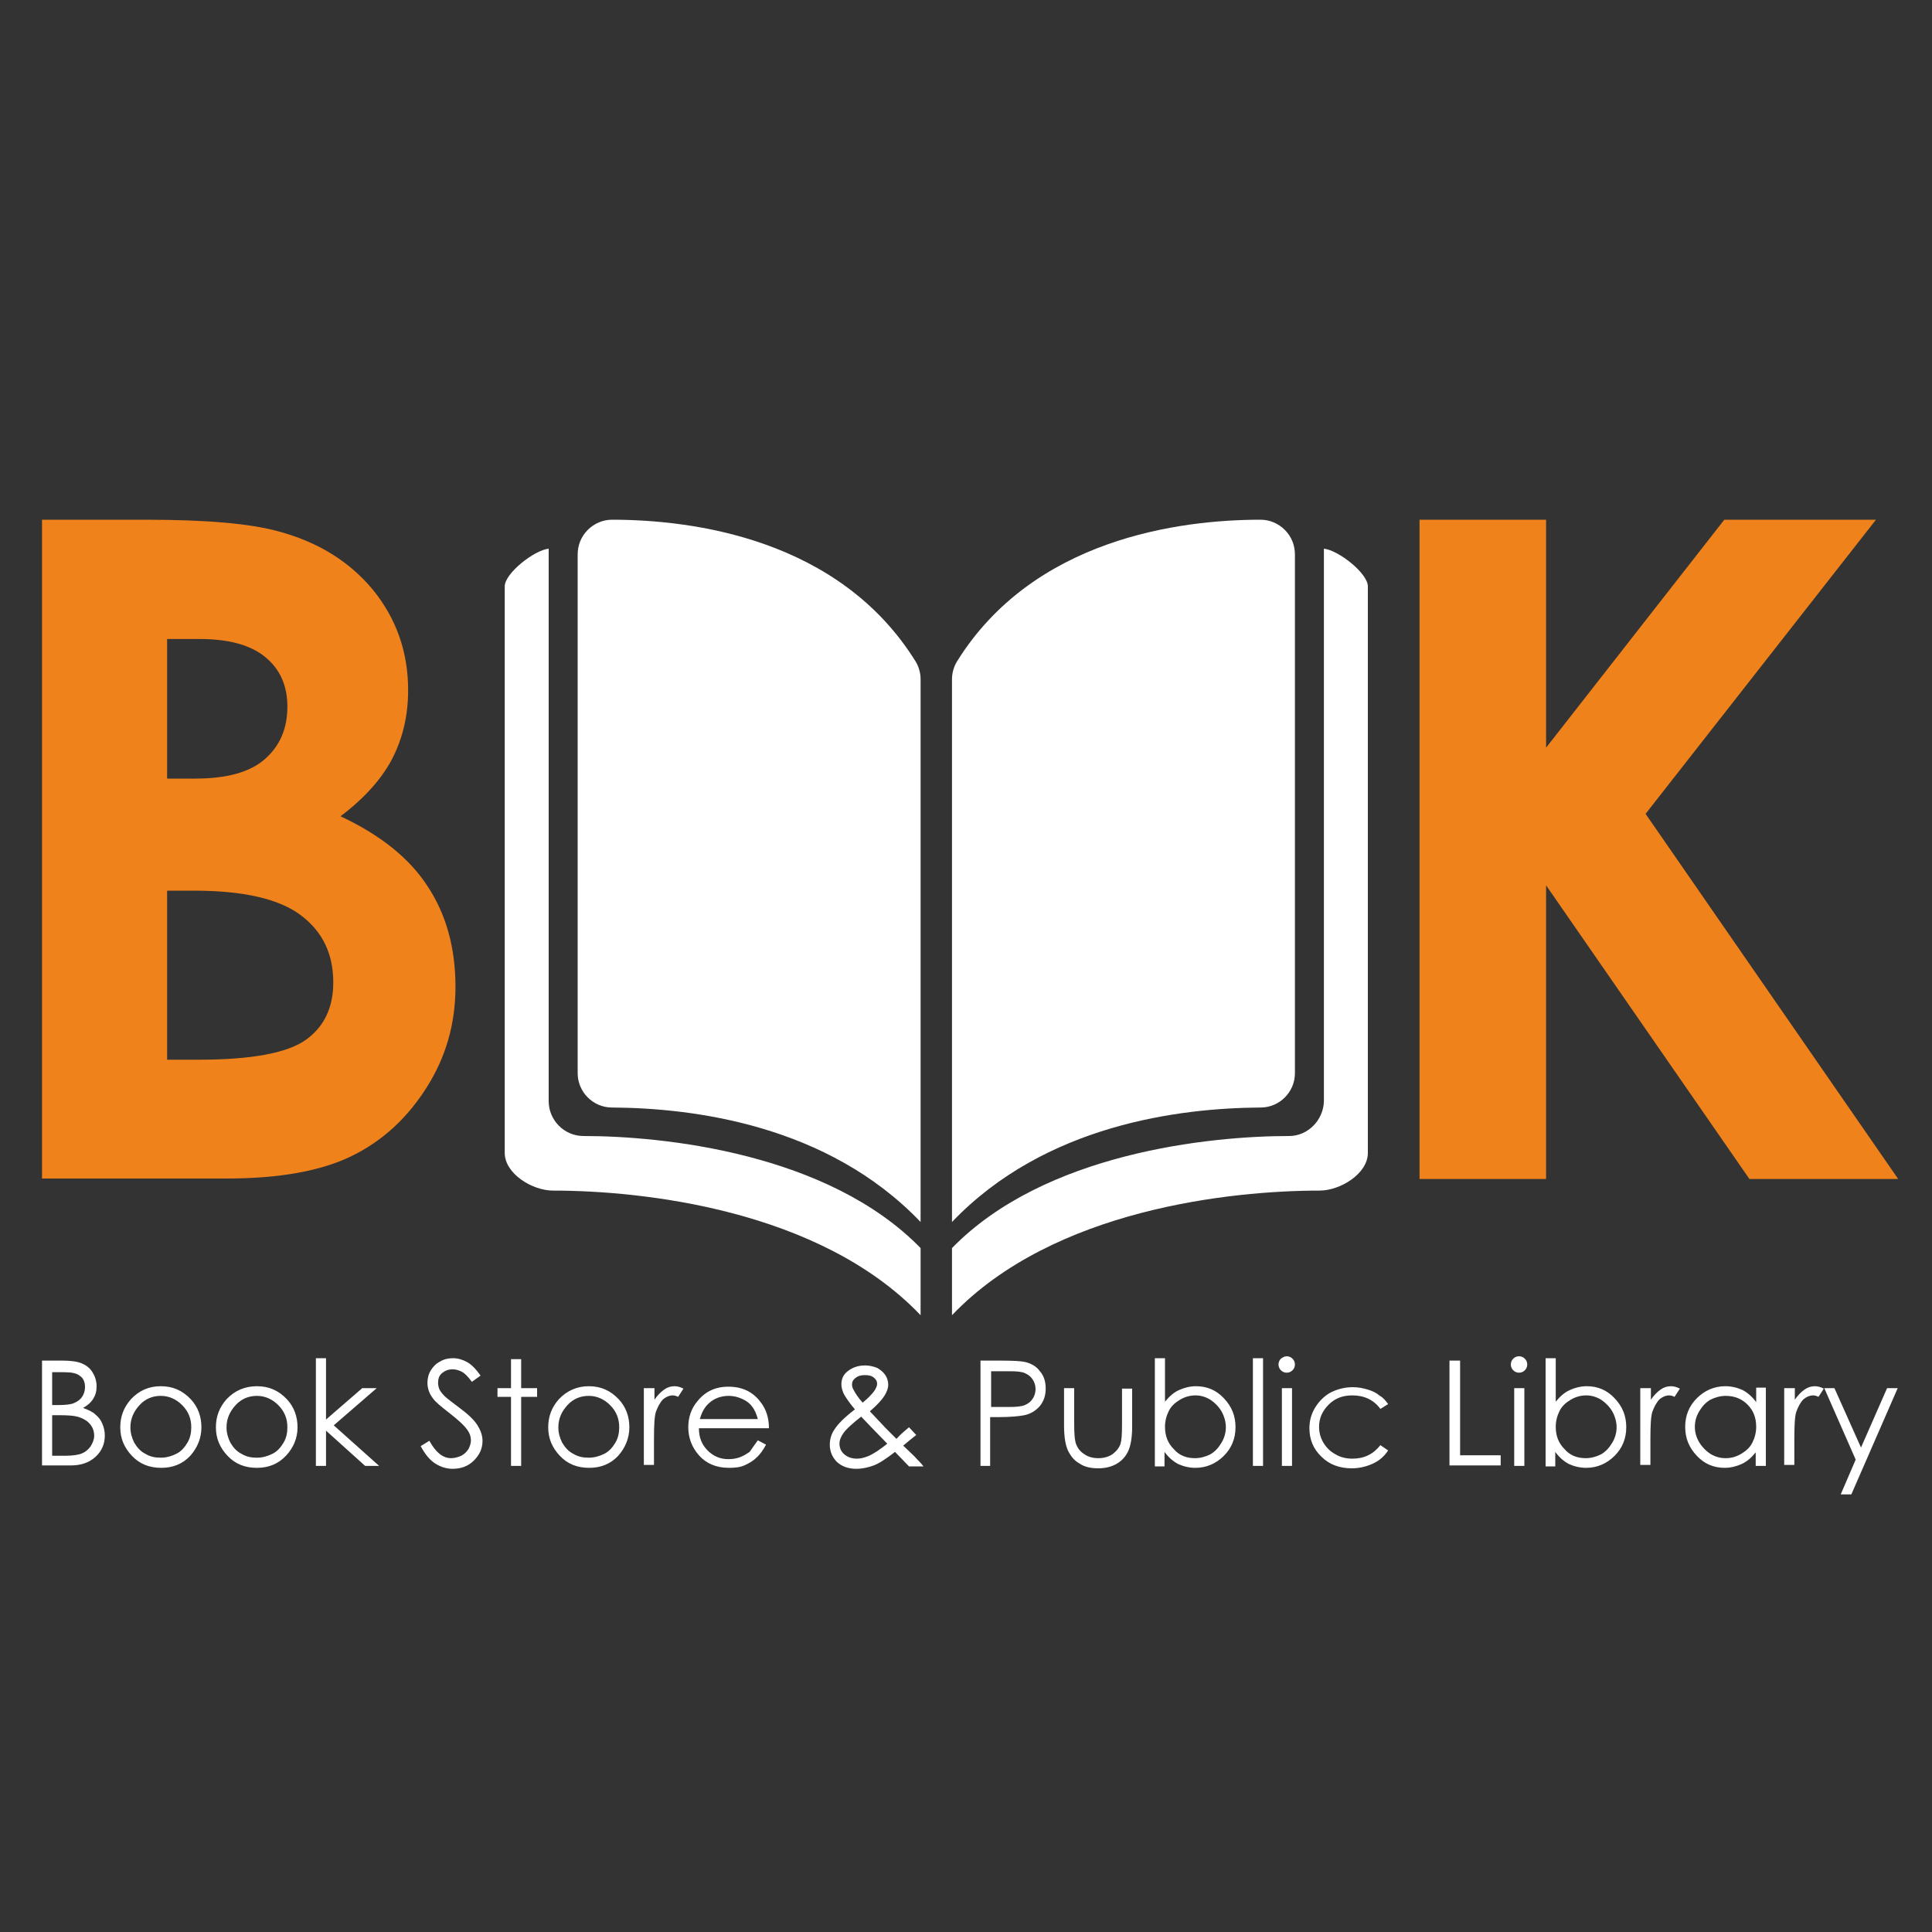 <svg xmlns="http://www.w3.org/2000/svg" viewBox="0 0 400 400" enable-background="new 0 0 400 400"><rect x="0" y="0" width="400" height="400" fill="#333333" stroke="none"/><style type="text/css">.st0{fill-rule:evenodd;clip-rule:evenodd;fill:#FFFFFF;} .st1{fill:#F0821B;} .st2{fill:#FFFFFF;}</style><path class="st0" d="M268.1 222.2v-107.4c0-1.9-.7-3.7-2.1-5.1-1.3-1.3-3.1-2.1-5-2.1-16.7 0-47.1 3.9-62.9 29.4-.6 1-1 2.3-1 3.6v112.4c19.3-20.2 47.2-23.6 63.9-23.7 3.9 0 7.1-3.2 7.1-7.1zm-147.3 13c16.5 0 50.6 3.5 69.8 23.2v13.9c-21-22-57.9-25.8-76.1-25.8-4.3 0-10-3.5-10-7.8v-117.3c0-2.7 6.1-7.5 9.1-7.8v114.4c0 3.9 3.2 7.2 7.2 7.2zm-1.2-13v-107.4c0-1.9.7-3.7 2.1-5.1 1.3-1.3 3.1-2.1 5-2.1 16.7 0 47.1 3.9 62.9 29.4.6 1 1 2.3 1 3.6v112.4c-19.3-20.2-47.2-23.6-63.9-23.7-3.9 0-7.1-3.2-7.1-7.1zm147.3 13c-16.5 0-50.6 3.5-69.8 23.2v13.9c21-22 57.9-25.8 76.1-25.8 4.3 0 10-3.5 10-7.8v-117.3c0-2.7-6.1-7.5-9.1-7.8v114.4c-.1 3.9-3.3 7.2-7.2 7.2z"/><path class="st1" d="M8.7 244.1v-136.5h21.5c12.5 0 21.6.8 27.4 2.4 8.2 2.2 14.7 6.2 19.6 12.1 4.8 5.9 7.3 12.8 7.3 20.8 0 5.2-1.1 9.9-3.3 14.2-2.2 4.2-5.8 8.2-10.7 11.9 8.3 3.9 14.3 8.7 18.1 14.6 3.8 5.8 5.7 12.7 5.7 20.7 0 7.7-2 14.6-6 20.9-4 6.3-9.1 11-15.4 14.1-6.3 3.1-14.9 4.7-26 4.7h-38.2zm25.9-111.8v28.9h5.8c6.5 0 11.3-1.3 14.4-4 3.1-2.7 4.7-6.3 4.7-10.9 0-4.3-1.5-7.7-4.5-10.2-3-2.5-7.5-3.8-13.6-3.8h-6.8zm0 52.1v35h6.6c10.9 0 18.3-1.4 22.1-4.1 3.8-2.7 5.7-6.7 5.7-11.9 0-5.9-2.2-10.5-6.7-13.9-4.5-3.4-11.9-5.1-22.2-5.1h-5.5z"/><path class="st2" d="M8.7 281.7h4.3c1.7 0 3.1.2 4 .6.9.4 1.7 1 2.2 1.9.5.8.8 1.8.8 2.8 0 1-.2 1.8-.7 2.6-.5.8-1.2 1.4-2.1 1.9 1.1.4 2 .8 2.6 1.4.6.5 1.1 1.1 1.4 1.9.3.7.5 1.5.5 2.4 0 1.7-.6 3.2-1.9 4.4-1.3 1.2-3 1.8-5.1 1.8h-6v-21.7zm2.1 2.2v7h1.2c1.5 0 2.6-.1 3.3-.4.7-.3 1.3-.7 1.7-1.3.4-.6.6-1.3.6-2 0-1-.3-1.8-1-2.3-.7-.6-1.8-.8-3.3-.8h-2.5zm0 9.1v8.4h2.7c1.6 0 2.8-.2 3.5-.5.7-.3 1.3-.8 1.8-1.5.4-.7.7-1.4.7-2.1 0-1-.3-1.8-.9-2.5-.6-.7-1.5-1.2-2.6-1.5-.7-.2-2-.3-3.9-.3h-1.3zm22.5-6c2.5 0 4.5.9 6.2 2.7 1.5 1.6 2.2 3.6 2.2 5.8 0 2.2-.8 4.2-2.3 5.9-1.6 1.7-3.6 2.5-6 2.5-2.5 0-4.5-.8-6.1-2.5-1.6-1.7-2.4-3.6-2.4-5.9 0-2.2.7-4.1 2.2-5.8 1.7-1.8 3.7-2.7 6.2-2.7zm0 2c-1.7 0-3.2.6-4.4 1.9-1.2 1.3-1.9 2.8-1.9 4.6 0 1.2.3 2.2.8 3.2.6 1 1.3 1.8 2.3 2.3 1 .6 2 .8 3.2.8 1.1 0 2.2-.3 3.2-.8s1.7-1.3 2.3-2.3c.6-1 .8-2.1.8-3.2 0-1.8-.6-3.3-1.9-4.6-1.2-1.2-2.7-1.9-4.4-1.9zm19.9-2c2.5 0 4.5.9 6.2 2.7 1.5 1.6 2.2 3.6 2.2 5.8 0 2.2-.8 4.2-2.4 5.9-1.6 1.7-3.6 2.5-6 2.5-2.5 0-4.5-.8-6.1-2.5-1.6-1.7-2.4-3.6-2.4-5.9 0-2.2.7-4.1 2.2-5.8 1.7-1.8 3.8-2.7 6.3-2.7zm0 2c-1.7 0-3.2.6-4.4 1.9-1.2 1.3-1.9 2.8-1.9 4.6 0 1.2.3 2.2.8 3.2.6 1 1.3 1.8 2.3 2.3 1 .6 2 .8 3.2.8 1.1 0 2.2-.3 3.2-.8s1.7-1.3 2.3-2.3c.6-1 .8-2.1.8-3.2 0-1.8-.6-3.3-1.9-4.6-1.2-1.2-2.7-1.9-4.4-1.9zm12.2-7.8h2.1v12.7l7.5-6.5h3l-8.9 7.7 9.4 8.4h-2.9l-8.1-7.3v7.3h-2.1v-22.3zm21.7 18.2l1.8-1.1c1.3 2.4 2.8 3.6 4.5 3.6.7 0 1.4-.2 2.1-.5.6-.3 1.1-.8 1.5-1.4.3-.6.5-1.2.5-1.8 0-.7-.2-1.4-.7-2.1-.7-1-1.9-2.1-3.7-3.5-1.8-1.4-3-2.4-3.4-3-.8-1-1.2-2.1-1.2-3.3 0-.9.2-1.8.7-2.6.5-.8 1.1-1.4 1.9-1.8.8-.5 1.7-.7 2.7-.7 1 0 2 .3 2.9.8.9.5 1.8 1.4 2.8 2.8l-1.8 1.3c-.8-1.1-1.5-1.8-2.1-2.1-.6-.3-1.2-.5-1.9-.5-.9 0-1.6.3-2.2.8-.6.5-.8 1.2-.8 2 0 .5.1.9.3 1.4.2.4.6.9 1.1 1.4.3.3 1.2 1 2.8 2.2 1.9 1.4 3.2 2.6 3.9 3.7.7 1.1 1.1 2.2 1.1 3.3 0 1.6-.6 2.9-1.8 4.1-1.2 1.2-2.7 1.7-4.4 1.7-1.3 0-2.5-.4-3.6-1.1-1.1-.7-2.1-1.9-3-3.6zm18.7-18h2.1v6h3.3v1.8h-3.3v14.3h-2.1v-14.3h-2.8v-1.8h2.8v-6zm16.1 5.6c2.5 0 4.5.9 6.2 2.7 1.5 1.6 2.2 3.6 2.2 5.8 0 2.2-.8 4.2-2.3 5.9-1.6 1.7-3.6 2.5-6 2.5-2.5 0-4.5-.8-6.1-2.5-1.6-1.7-2.4-3.6-2.4-5.9 0-2.2.7-4.1 2.2-5.8 1.7-1.8 3.8-2.7 6.2-2.7zm0 2c-1.7 0-3.2.6-4.4 1.9-1.2 1.3-1.9 2.8-1.9 4.6 0 1.2.3 2.2.8 3.2.6 1 1.3 1.8 2.3 2.3 1 .6 2 .8 3.2.8 1.1 0 2.2-.3 3.2-.8s1.7-1.3 2.3-2.3c.6-1 .8-2.1.8-3.2 0-1.8-.6-3.3-1.9-4.6-1.2-1.2-2.7-1.9-4.4-1.9zm11.5-1.6h2.1v2.4c.6-.9 1.3-1.6 2-2.1s1.4-.7 2.2-.7c.6 0 1.2.2 1.8.5l-1.1 1.7c-.4-.2-.8-.3-1.1-.3-.7 0-1.4.3-2 .8-.6.6-1.1 1.5-1.5 2.6-.3.9-.4 2.8-.4 5.6v5.4h-2.1v-15.9zm23.5 10.8l1.7.9c-.6 1.1-1.2 2-2 2.7-.7.7-1.6 1.2-2.5 1.6-.9.4-2 .5-3.2.5-2.6 0-4.7-.9-6.2-2.6-1.5-1.7-2.2-3.7-2.2-5.8 0-2 .6-3.9 1.9-5.4 1.6-2 3.7-3 6.4-3 2.8 0 5 1 6.6 3.1 1.2 1.5 1.8 3.3 1.8 5.5h-14.5c0 1.9.6 3.4 1.8 4.6 1.2 1.2 2.6 1.8 4.3 1.8.8 0 1.6-.1 2.4-.4.8-.3 1.4-.7 2-1.1.4-.6 1-1.4 1.7-2.4zm0-4.4c-.3-1.1-.7-2-1.2-2.6-.5-.7-1.2-1.2-2.1-1.6-.9-.4-1.8-.6-2.7-.6-1.6 0-3 .5-4.1 1.5-.8.7-1.5 1.8-1.9 3.3h12zm31.3 1.7l1.5 1.6c-1 .8-1.9 1.5-2.7 2.2l2.3 2.2c.7.8 1.4 1.4 1.9 2.1h-3l-2.9-3c-1.8 1.4-3.3 2.4-4.4 2.8-1.1.4-2.3.7-3.6.7-1.7 0-3-.5-4-1.4-1-1-1.5-2.2-1.5-3.6 0-1.1.3-2.2 1-3.2.7-1.1 2.1-2.5 4.2-4.1-1.2-1.4-1.9-2.5-2.3-3.2-.3-.7-.5-1.3-.5-2 0-1.1.4-2 1.3-2.7 1-.8 2.2-1.2 3.6-1.2.9 0 1.7.2 2.5.5.7.4 1.3.9 1.7 1.5.4.6.6 1.3.6 2s-.3 1.5-.8 2.3c-.5.8-1.5 1.9-3 3.2l3.3 3.5 2.2 2.2c1-1.1 1.9-1.8 2.6-2.4zm-9.6-5.1c1-.8 1.8-1.6 2.4-2.4.4-.6.6-1.1.6-1.5 0-.5-.2-.9-.7-1.3-.5-.4-1.1-.5-1.9-.5-.8 0-1.4.2-1.9.6-.5.4-.7.8-.7 1.3 0 .4.1.8.3 1.1.4.8 1 1.7 1.9 2.7zm-.3 2.9c-1.8 1.4-3 2.5-3.6 3.3-.6.8-.9 1.6-.9 2.3 0 .8.3 1.6 1 2.2.7.6 1.6.9 2.6.9.8 0 1.5-.2 2.3-.5 1.2-.5 2.5-1.4 4-2.6l-3.4-3.5c-.6-.6-1.2-1.3-2-2.1zm24.7-11.6h4.3c2.5 0 4.2.1 5 .3 1.2.3 2.3.9 3 1.9.8.9 1.2 2.1 1.2 3.6 0 1.4-.4 2.6-1.2 3.6-.8.9-1.8 1.6-3.2 1.9-1 .2-2.8.4-5.5.4h-1.6v10.1h-2v-21.8zm2.2 2.2v7.4h3.7c1.5 0 2.6-.1 3.3-.4.7-.3 1.2-.7 1.6-1.3.4-.6.6-1.3.6-2s-.2-1.4-.6-2c-.4-.6-.9-1-1.6-1.3-.6-.3-1.7-.4-3.2-.4h-3.8zm15.1 3.5h2.1v7.5c0 1.8.1 3.1.3 3.8.3 1 .9 1.8 1.7 2.3.8.6 1.8.9 3 .9s2.1-.3 2.9-.8c.8-.6 1.4-1.3 1.7-2.2.2-.6.3-1.9.3-3.9v-7.5h2.1v7.9c0 2.2-.3 3.9-.8 5s-1.3 2-2.3 2.6c-1 .6-2.3 1-3.9 1s-2.9-.3-3.9-1c-1.1-.6-1.8-1.5-2.4-2.7-.5-1.1-.8-2.8-.8-5.1v-7.8zm18.8 16.1v-22.3h2.1v9c.9-1.1 1.8-1.9 2.9-2.4 1.1-.5 2.3-.8 3.5-.8 2.3 0 4.2.8 5.8 2.5 1.6 1.7 2.4 3.6 2.4 6 0 2.3-.8 4.3-2.4 5.9-1.6 1.6-3.6 2.5-5.9 2.5-1.3 0-2.5-.3-3.6-.8-1.1-.6-2-1.4-2.8-2.5v3h-2zm8.3-1.6c1.1 0 2.2-.3 3.2-.8 1-.6 1.7-1.4 2.3-2.4.6-1 .9-2.1.9-3.2s-.3-2.2-.9-3.3c-.6-1-1.4-1.8-2.3-2.4-1-.6-2-.9-3.1-.9s-2.2.3-3.2.9c-1 .6-1.8 1.3-2.3 2.3-.5 1-.8 2.1-.8 3.3 0 1.9.6 3.4 1.8 4.6 1.1 1.3 2.6 1.9 4.4 1.9zm12-20.7h2.1v22.3h-2.1v-22.3zm7-.4c.5 0 .9.2 1.2.5.3.3.5.7.5 1.2s-.2.9-.5 1.2c-.3.3-.7.5-1.2.5s-.9-.2-1.2-.5c-.3-.3-.5-.7-.5-1.2s.2-.9.5-1.2c.4-.3.8-.5 1.2-.5zm-1 6.6h2.1v16.1h-2.1v-16.1zm22 3.3l-1.6 1c-1.4-1.9-3.4-2.8-5.8-2.8-2 0-3.6.6-4.9 1.9-1.3 1.3-2 2.8-2 4.6 0 1.2.3 2.3.9 3.3.6 1 1.4 1.8 2.5 2.4 1 .6 2.2.9 3.5.9 2.4 0 4.3-.9 5.8-2.8l1.6 1.1c-.8 1.2-1.8 2.1-3.1 2.7-1.3.6-2.8 1-4.4 1-2.6 0-4.7-.8-6.3-2.4-1.7-1.6-2.5-3.6-2.5-5.9 0-1.6.4-3 1.2-4.3.8-1.3 1.9-2.4 3.2-3.1 1.4-.7 2.9-1.1 4.6-1.1 1.1 0 2.1.2 3.1.5s1.8.7 2.5 1.3c.6.3 1.2 1 1.7 1.7zm12.7-9h2.2v19.6h8.4v2.1h-10.6v-21.7zm14.4-.9c.5 0 .9.2 1.2.5.3.3.5.7.5 1.2s-.2.9-.5 1.2c-.3.3-.7.5-1.2.5s-.9-.2-1.2-.5c-.3-.3-.5-.7-.5-1.2s.2-.9.5-1.2c.3-.3.7-.5 1.2-.5zm-1 6.6h2.1v16.1h-2.1v-16.1zm6.5 16.1v-22.3h2.1v9c.9-1.1 1.8-1.9 2.9-2.4 1.1-.5 2.3-.8 3.5-.8 2.3 0 4.2.8 5.8 2.5 1.6 1.7 2.4 3.6 2.4 6 0 2.3-.8 4.3-2.4 5.9-1.6 1.6-3.6 2.5-5.9 2.5-1.3 0-2.5-.3-3.6-.8-1.1-.6-2-1.4-2.8-2.5v3h-2zm8.3-1.6c1.1 0 2.2-.3 3.2-.8 1-.6 1.7-1.4 2.3-2.4.6-1 .9-2.1.9-3.2s-.3-2.2-.9-3.3c-.6-1-1.4-1.8-2.3-2.4-1-.6-2-.9-3.1-.9s-2.2.3-3.2.9c-1 .6-1.8 1.3-2.3 2.3-.5 1-.8 2.1-.8 3.3 0 1.9.6 3.4 1.8 4.6 1.1 1.3 2.6 1.9 4.4 1.9zm11.4-14.5h2.1v2.4c.6-.9 1.3-1.6 2-2.1s1.4-.7 2.2-.7c.6 0 1.2.2 1.8.5l-1.1 1.7c-.4-.2-.8-.3-1.1-.3-.7 0-1.4.3-2 .8-.6.6-1.1 1.5-1.5 2.6-.3.9-.4 2.8-.4 5.6v5.4h-2.1v-15.9zm25.9 0v16.1h-2.1v-2.8c-.9 1.1-1.8 1.9-2.9 2.4-1.1.5-2.3.8-3.5.8-2.3 0-4.2-.8-5.8-2.5-1.6-1.7-2.4-3.6-2.4-6 0-2.3.8-4.3 2.4-5.9 1.6-1.6 3.6-2.5 5.9-2.5 1.3 0 2.5.3 3.6.8 1.1.6 2 1.4 2.8 2.5v-3h2zm-8.3 1.6c-1.1 0-2.2.3-3.2.8-1 .6-1.7 1.4-2.3 2.4-.6 1-.9 2.1-.9 3.2s.3 2.2.9 3.2c.6 1 1.4 1.8 2.3 2.4 1 .6 2 .9 3.2.9 1.1 0 2.2-.3 3.2-.9 1-.6 1.8-1.3 2.3-2.3.5-1 .8-2.1.8-3.3 0-1.9-.6-3.4-1.8-4.6-1.2-1.2-2.7-1.8-4.5-1.8zm12.2-1.6h2.1v2.4c.6-.9 1.3-1.6 2-2.1s1.4-.7 2.2-.7c.6 0 1.2.2 1.8.5l-1.1 1.7c-.4-.2-.8-.3-1.1-.3-.7 0-1.4.3-2 .8-.6.6-1.1 1.5-1.5 2.6-.3.9-.4 2.8-.4 5.6v5.4h-2.1v-15.9zm8.2 0h2.1l5.5 12.3 5.4-12.3h2.2l-9.6 22h-2.2l3.1-7.2-6.5-14.8z"/><path class="st1" d="M293.9 107.6h26.2v47.2l36.9-47.2h31.4l-47.7 60.9 52.3 75.6h-30.8l-42.1-60.8v60.8h-26.2z"/></svg>